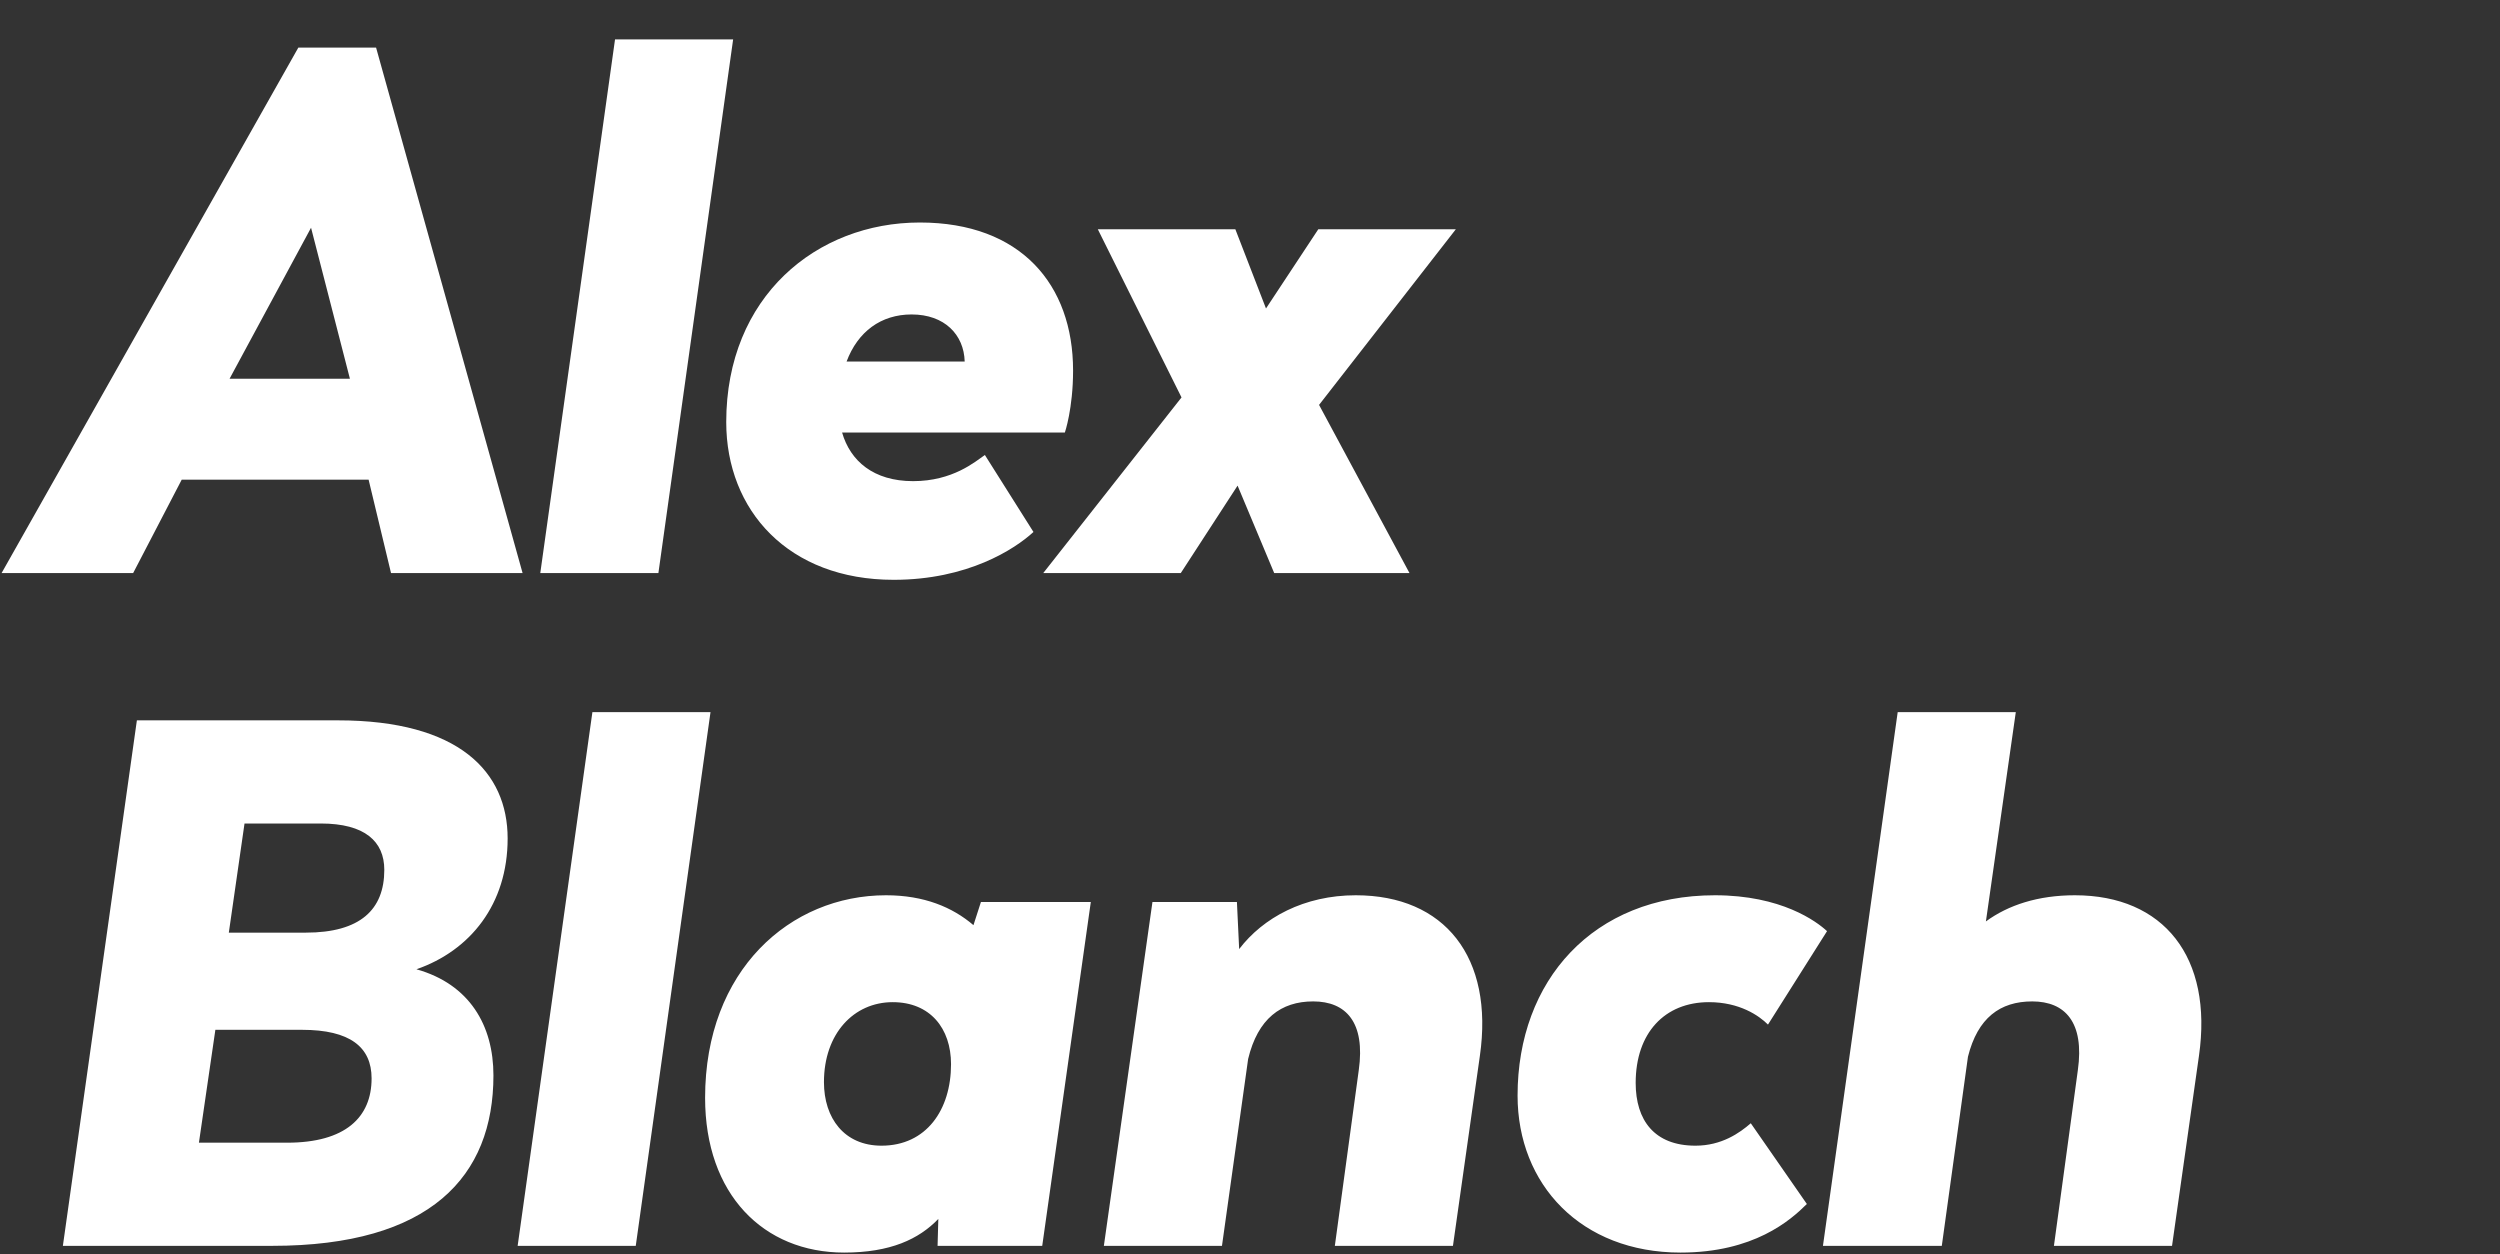 <svg width="602" height="302" viewBox="0 0 602 302" fill="none" xmlns="http://www.w3.org/2000/svg">
<rect x="0" y="0" width="602" height="302" fill="#333333" stroke="none"/>
<path d="M94.16 138L88.76 115.5H43.76L32.06 138H0.38L71.84 11.46H90.56L125.84 138H94.16ZM84.26 91.2L74.9 54.84L55.28 91.2H84.26ZM130.1 138L148.1 9.48H176.54L158.54 138H130.1ZM258.397 89.22C258.397 98.4 256.417 104.16 256.417 104.16H202.777C204.757 111 210.337 115.86 219.877 115.86C229.417 115.86 234.817 111.18 237.157 109.56L248.857 128.1C244.357 132.24 233.017 139.62 215.197 139.62C189.817 139.62 174.877 122.88 174.877 101.64C174.877 71.4 196.657 53.58 221.497 53.58C245.797 53.58 258.397 68.52 258.397 89.22ZM219.517 75.72C212.137 75.72 206.557 79.86 203.857 87.06H232.297C232.117 80.58 227.437 75.72 219.517 75.72ZM350.57 55.2L317.63 97.5L339.41 138H306.83L298.01 116.94L284.33 138H251.21L284.51 95.7L264.35 55.2H297.47L304.85 74.28L317.45 55.2H350.57ZM100.28 233.4C113.06 237 118.82 246.9 118.82 258.96C118.82 283.26 103.7 300 65.54 300H15.14L32.96 173.46H81.38C110.54 173.46 122.24 185.88 122.24 201.9C122.24 217.74 113.24 228.9 100.28 233.4ZM92.54 209.46C92.54 202.62 87.86 198.3 77.24 198.3H58.88L55.1 224.58H73.64C86.78 224.58 92.54 219 92.54 209.46ZM69.14 275.16C83.18 275.16 89.48 269.04 89.48 259.68C89.48 252.12 84.26 247.98 72.74 247.98H51.86L47.9 275.16H69.14ZM124.65 300L142.65 171.48H171.09L153.09 300H124.65ZM236.208 217.2H262.668L250.968 300H225.768L225.948 293.52C221.268 298.38 214.428 301.62 203.268 301.62C183.828 301.62 169.788 287.58 169.788 264.36C169.788 233.58 190.308 215.58 213.348 215.58C222.528 215.58 229.368 218.46 234.408 222.78L236.208 217.2ZM212.268 275.88C223.068 275.88 229.008 267.24 229.008 256.26C229.008 247.62 223.968 241.32 214.968 241.32C205.608 241.32 198.408 248.88 198.408 260.58C198.408 269.22 203.268 275.88 212.268 275.88ZM326.47 215.58C347.89 215.58 359.77 230.52 356.35 254.28L349.87 300H321.43L327.19 257.7C328.81 246.18 324.13 241.14 316.21 241.14C308.47 241.14 302.89 245.28 300.55 255L294.25 300H265.81L277.51 217.2H297.85L298.39 228.54C304.15 220.98 314.05 215.58 326.47 215.58ZM404.671 301.62C380.731 301.62 365.431 285.24 365.431 263.82C365.431 236.1 383.611 215.58 412.951 215.58C428.971 215.58 437.431 221.88 439.951 224.22L425.731 246.72C423.571 244.56 418.891 241.32 411.511 241.32C400.891 241.32 393.871 248.7 393.871 260.76C393.871 269.76 398.371 275.88 408.271 275.88C414.571 275.88 418.891 272.82 421.591 270.48L435.091 289.92C431.131 293.88 422.311 301.62 404.671 301.62ZM499.625 215.58C521.045 215.58 532.925 230.52 529.505 254.28L523.025 300H494.585L500.345 257.7C501.965 246.18 497.285 241.14 489.365 241.14C481.625 241.14 476.225 245.1 473.885 254.46L467.585 300H438.965L456.965 171.48H485.405L478.205 221.88C483.605 217.92 490.805 215.58 499.625 215.58Z" fill="white"/>
</svg>
